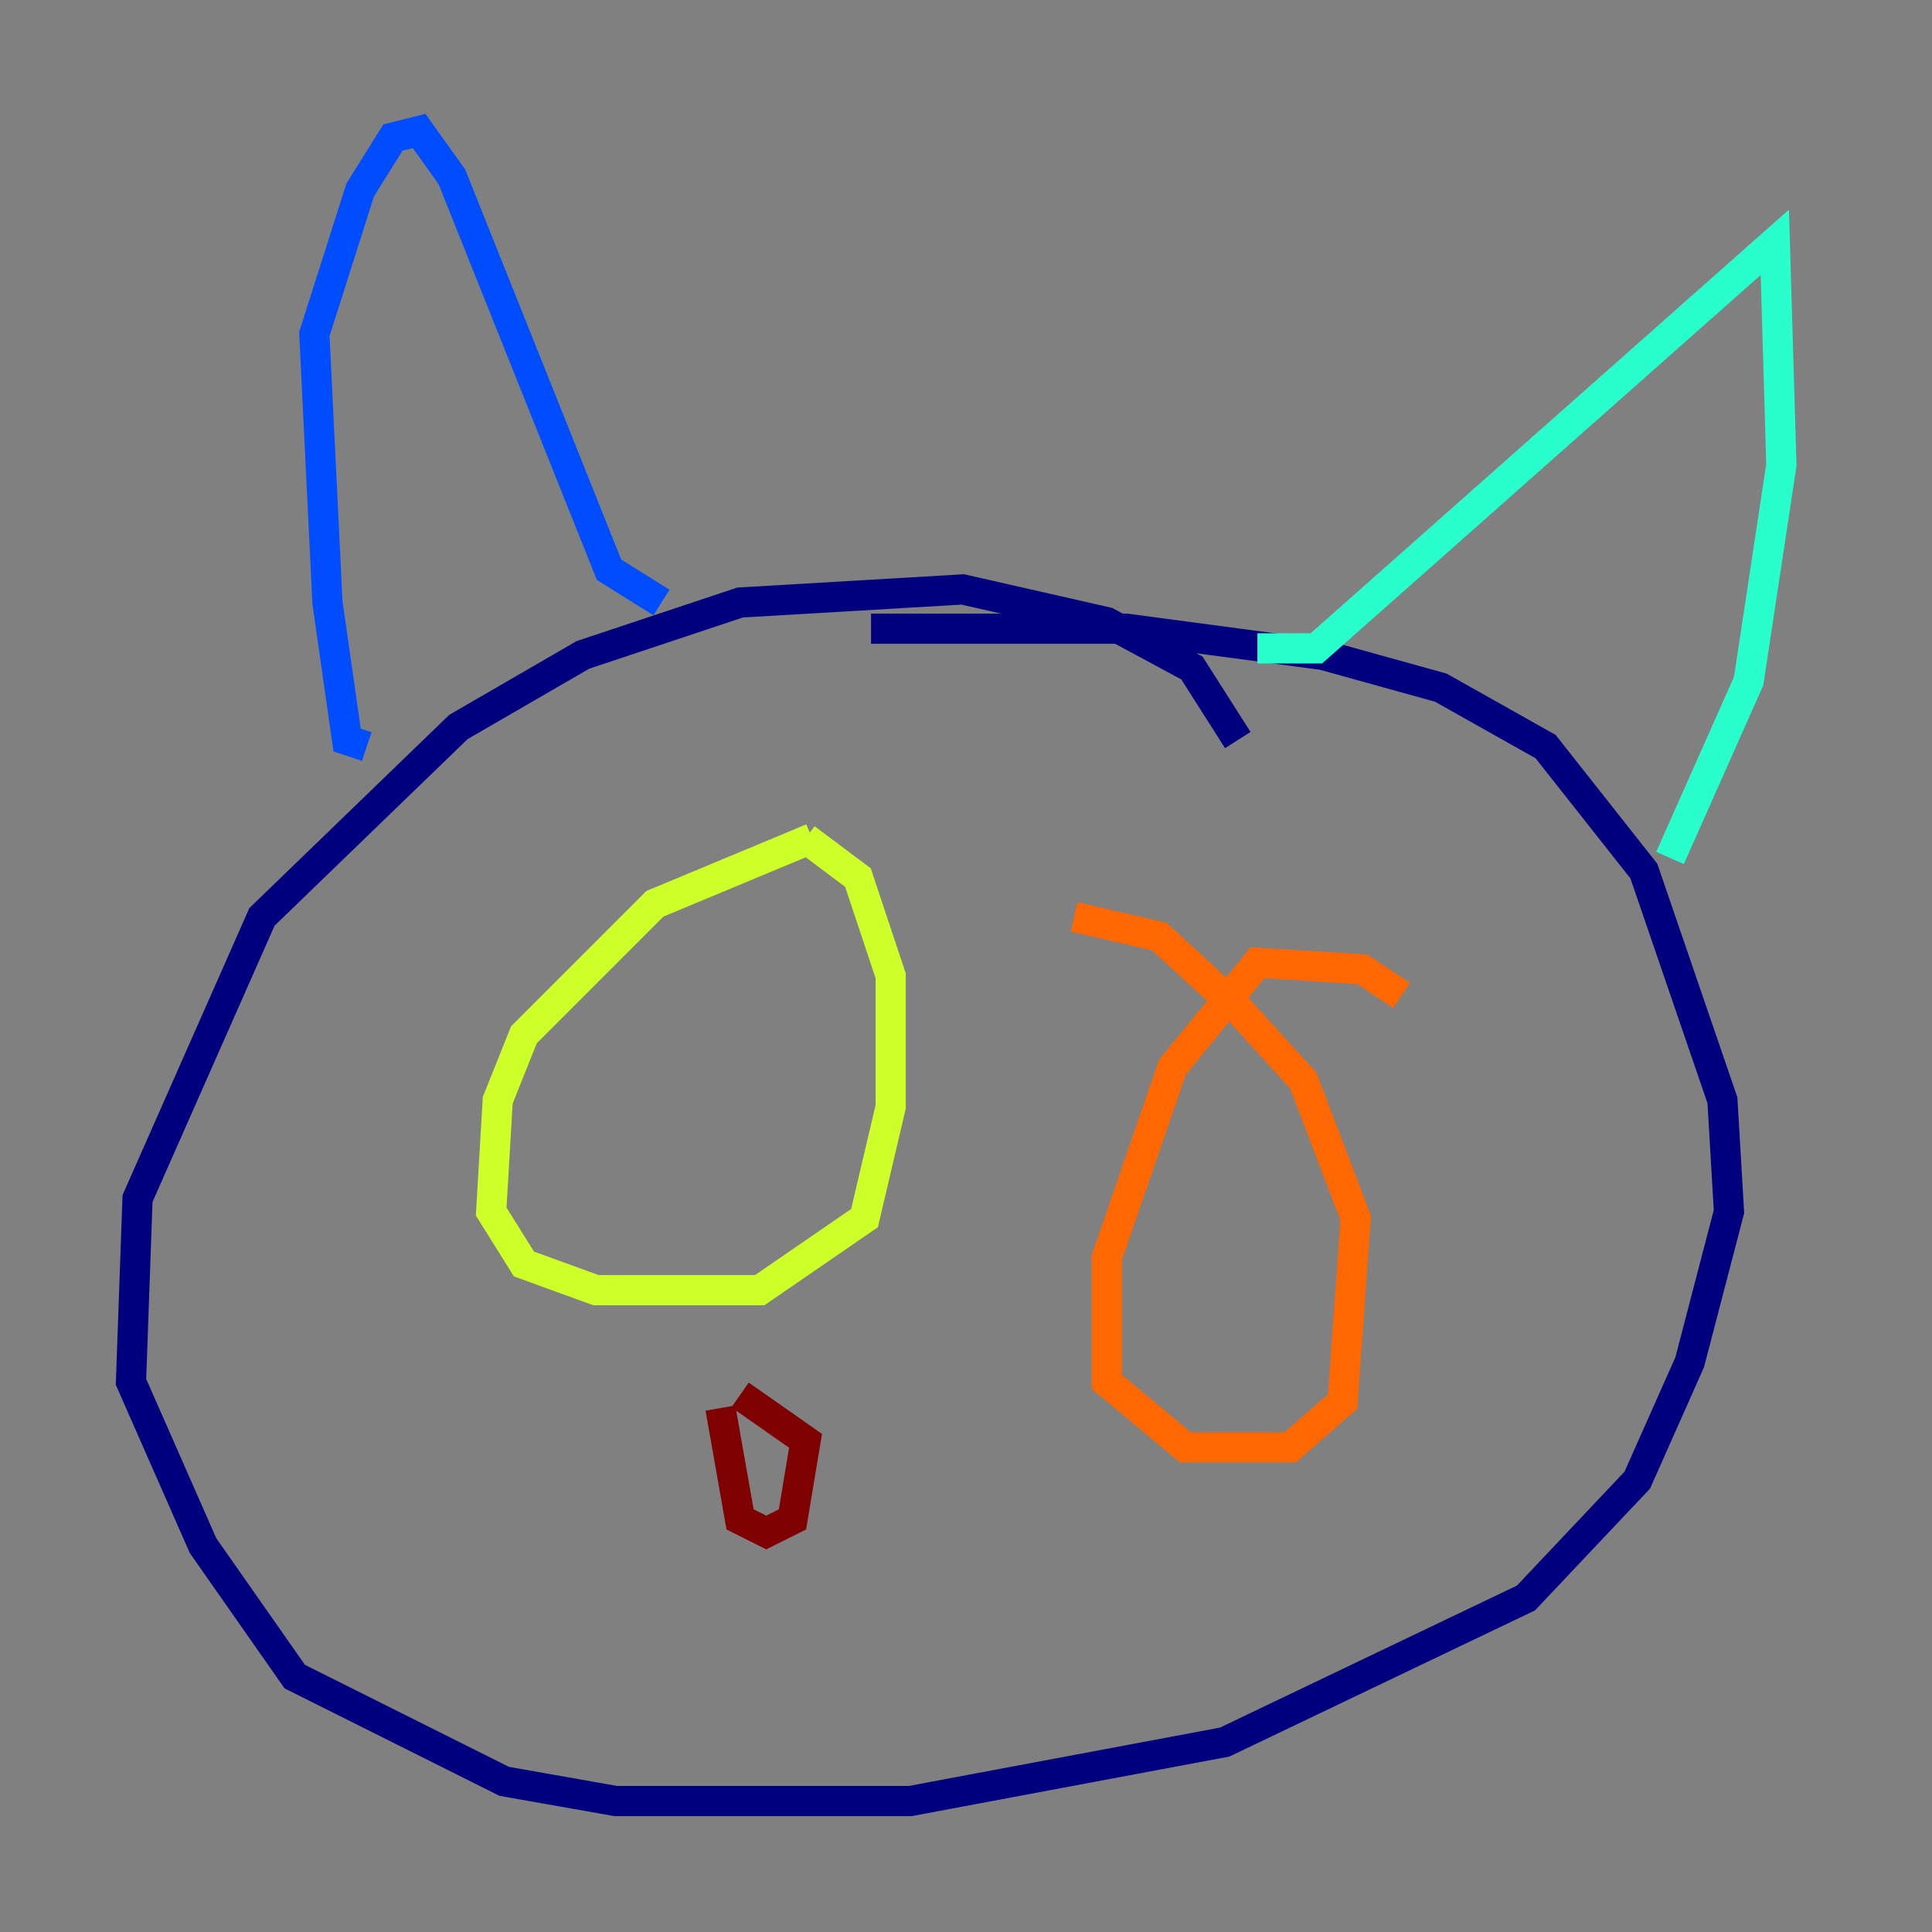 <?xml version="1.0" encoding="utf-8" ?>
<svg baseProfile="tiny" height="128" version="1.2" viewBox="0,0,128,128" width="128" xmlns="http://www.w3.org/2000/svg" xmlns:ev="http://www.w3.org/2001/xml-events" xmlns:xlink="http://www.w3.org/1999/xlink"><rect x="0" y="0" width="128" height="128" fill="#808080" stroke="none"/><defs /><polyline fill="none" points="82.007,49.031 78.969,44.258 73.329,41.22 63.783,39.051 49.031,39.919 38.617,43.39 30.373,48.163 17.356,60.746 9.112,79.403 8.678,91.552 13.451,102.4 19.525,111.078 33.41,118.02 40.786,119.322 60.312,119.322 81.139,115.417 101.098,105.871 108.475,98.061 111.946,90.251 114.549,80.271 114.115,72.895 108.909,57.709 102.4,49.464 95.458,45.559 87.647,43.39 74.63,41.654 57.709,41.654" stroke="#00007f" stroke-width="2" /><polyline fill="none" points="24.298,49.464 22.997,49.031 21.695,39.919 20.827,22.129 23.864,12.583 26.034,9.112 27.77,8.678 29.939,11.715 40.352,37.749 43.824,39.919" stroke="#004cff" stroke-width="2" /><polyline fill="none" points="83.308,42.956 87.214,42.956 117.586,16.054 118.02,30.807 115.851,45.125 110.644,56.841" stroke="#29ffcd" stroke-width="2" /><polyline fill="none" points="53.803,55.539 43.39,59.878 34.712,68.556 32.976,72.895 32.542,80.271 34.712,83.742 39.485,85.478 50.332,85.478 57.275,80.705 59.01,73.329 59.01,64.651 56.841,58.142 53.37,55.539" stroke="#cdff29" stroke-width="2" /><polyline fill="none" points="92.854,65.953 90.251,64.217 83.308,63.783 77.668,70.725 73.329,83.308 73.329,91.552 78.536,95.891 85.478,95.891 88.949,92.854 89.817,80.705 86.346,71.593 82.007,66.82 76.8,62.047 71.159,60.746" stroke="#ff6700" stroke-width="2" /><polyline fill="none" points="47.729,93.288 49.031,100.664 50.766,101.532 52.502,100.664 53.37,95.458 49.031,92.42" stroke="#7f0000" stroke-width="2" /></svg>